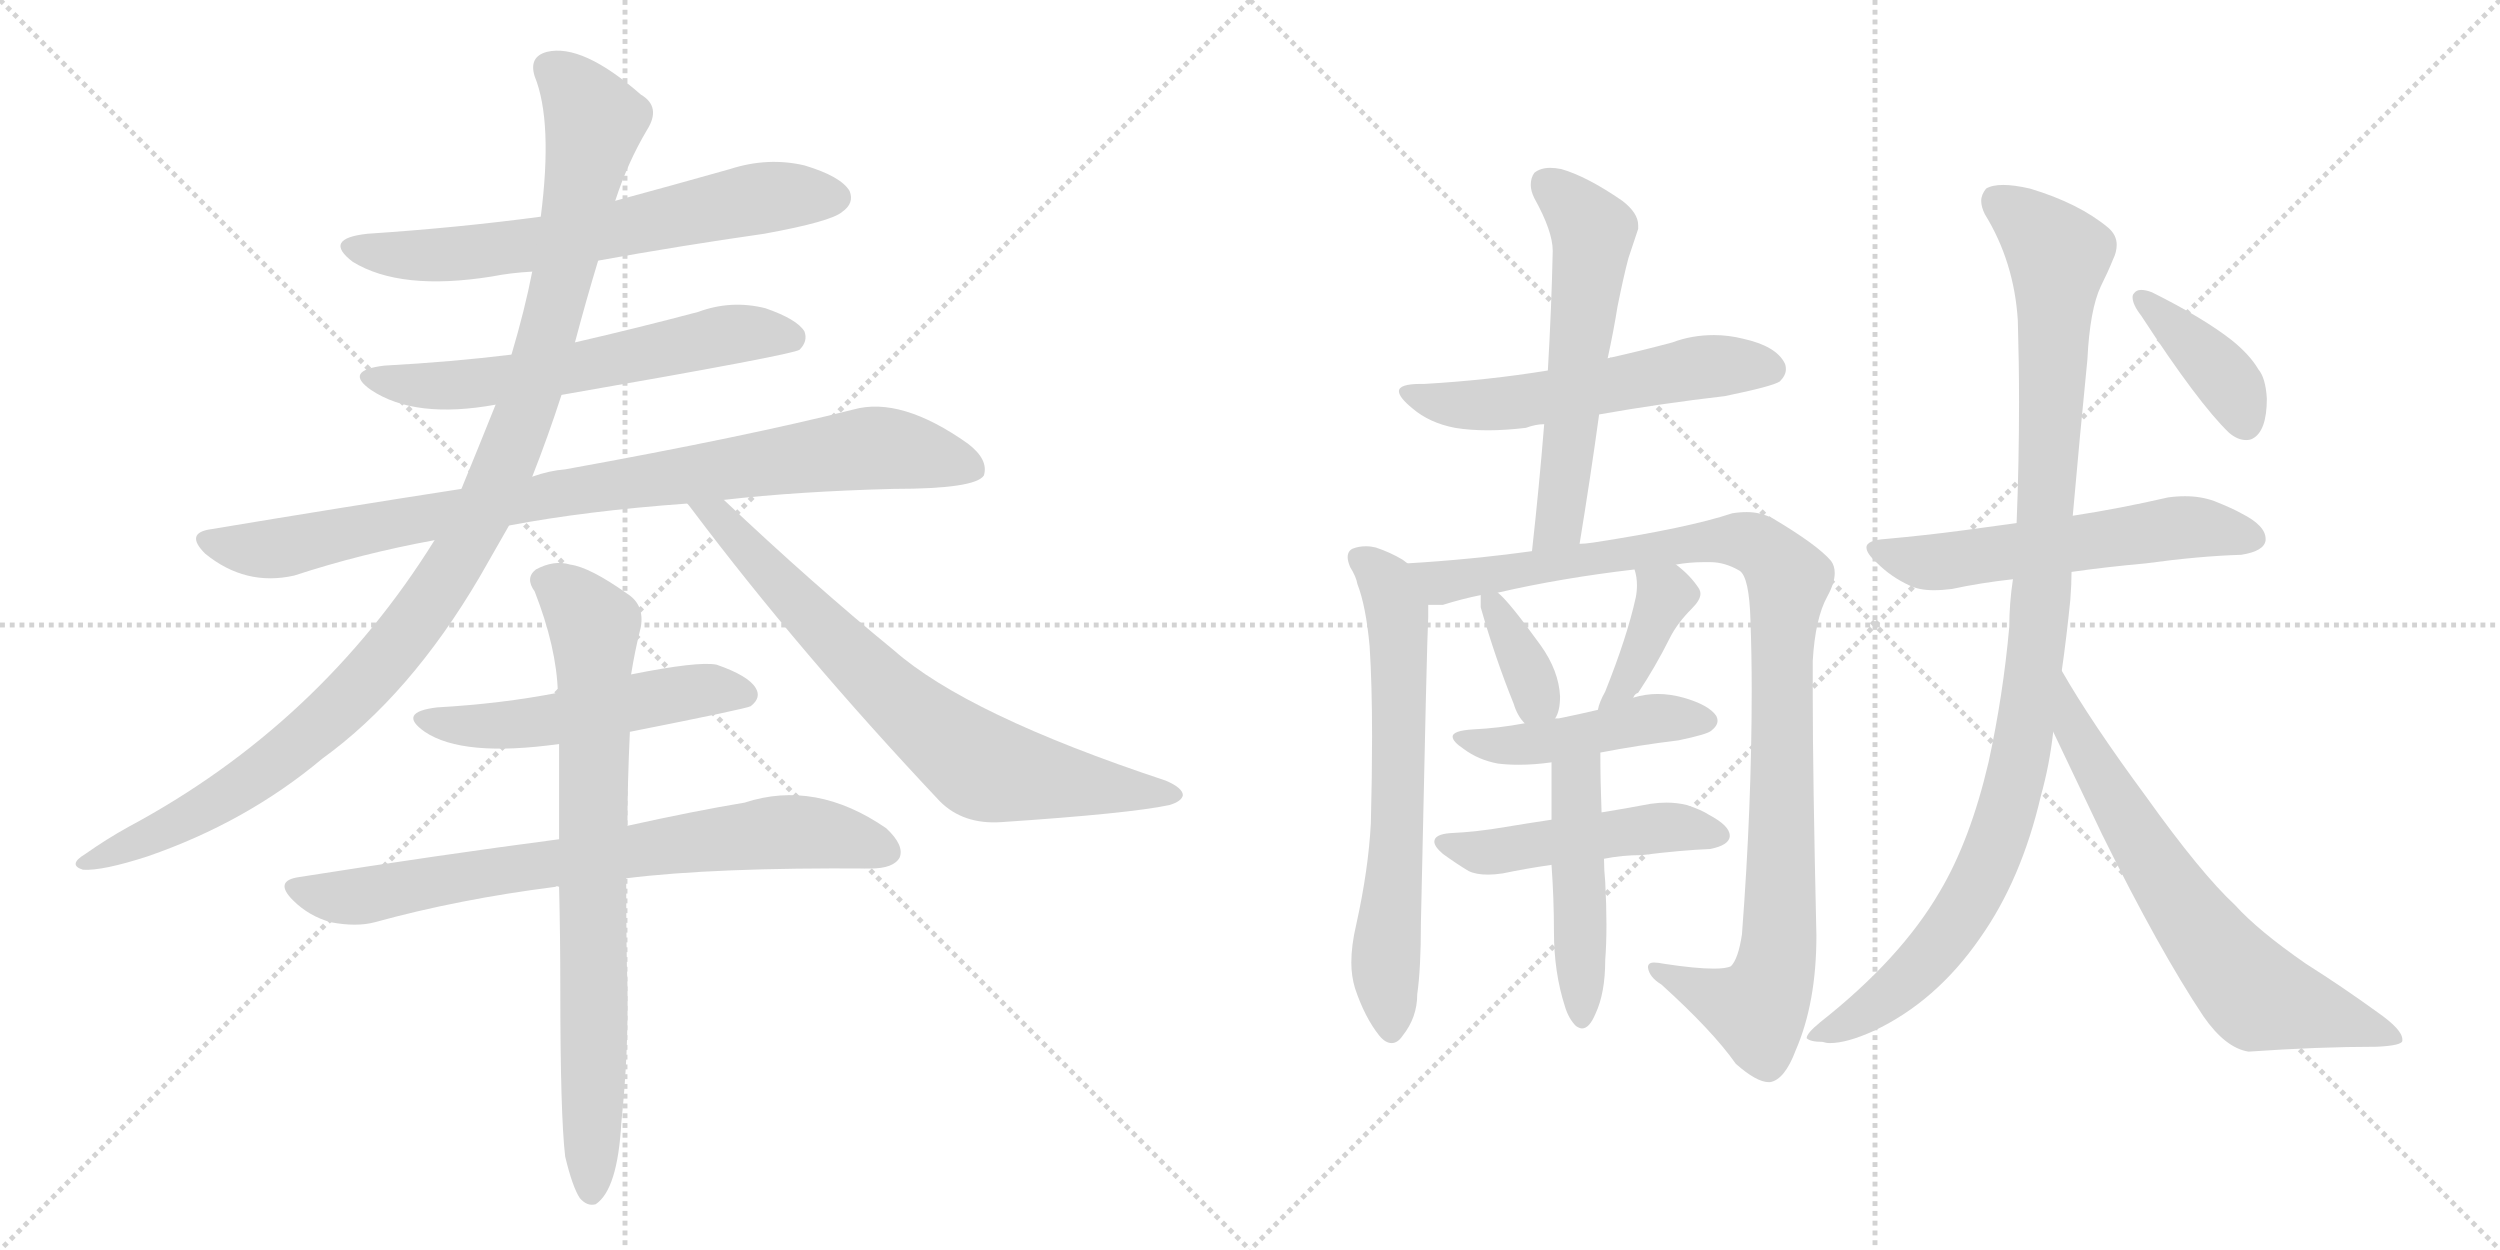 <svg version="1.1" viewBox="0 0 2048 1024" xmlns="http://www.w3.org/2000/svg">
  <g stroke="lightgray" stroke-dasharray="1,1" stroke-width="1" transform="scale(4, 4)">
    <line x1="0" y1="0" x2="256" y2="256"></line>
    <line x1="256" y1="0" x2="0" y2="256"></line>
    <line x1="128" y1="0" x2="128" y2="256"></line>
    <line x1="0" y1="128" x2="256" y2="128"></line>
    <line x1="256" y1="0" x2="512" y2="256"></line>
    <line x1="512" y1="0" x2="256" y2="256"></line>
    <line x1="384" y1="0" x2="384" y2="256"></line>
    <line x1="256" y1="128" x2="512" y2="128"></line>
  </g>
<g transform="scale(1, -1) translate(0, -850)">
   <style type="text/css">
    @keyframes keyframes0 {
      from {
       stroke: black;
       stroke-dashoffset: 652;
       stroke-width: 128;
       }
       68% {
       animation-timing-function: step-end;
       stroke: black;
       stroke-dashoffset: 0;
       stroke-width: 128;
       }
       to {
       stroke: black;
       stroke-width: 1024;
       }
       }
       #make-me-a-hanzi-animation-0 {
         animation: keyframes0 0.781s both;
         animation-delay: 0s;
         animation-timing-function: linear;
       }
    @keyframes keyframes1 {
      from {
       stroke: black;
       stroke-dashoffset: 604;
       stroke-width: 128;
       }
       66% {
       animation-timing-function: step-end;
       stroke: black;
       stroke-dashoffset: 0;
       stroke-width: 128;
       }
       to {
       stroke: black;
       stroke-width: 1024;
       }
       }
       #make-me-a-hanzi-animation-1 {
         animation: keyframes1 0.742s both;
         animation-delay: 0.781s;
         animation-timing-function: linear;
       }
    @keyframes keyframes2 {
      from {
       stroke: black;
       stroke-dashoffset: 893;
       stroke-width: 128;
       }
       74% {
       animation-timing-function: step-end;
       stroke: black;
       stroke-dashoffset: 0;
       stroke-width: 128;
       }
       to {
       stroke: black;
       stroke-width: 1024;
       }
       }
       #make-me-a-hanzi-animation-2 {
         animation: keyframes2 0.977s both;
         animation-delay: 1.522s;
         animation-timing-function: linear;
       }
    @keyframes keyframes3 {
      from {
       stroke: black;
       stroke-dashoffset: 1089;
       stroke-width: 128;
       }
       78% {
       animation-timing-function: step-end;
       stroke: black;
       stroke-dashoffset: 0;
       stroke-width: 128;
       }
       to {
       stroke: black;
       stroke-width: 1024;
       }
       }
       #make-me-a-hanzi-animation-3 {
         animation: keyframes3 1.136s both;
         animation-delay: 2.499s;
         animation-timing-function: linear;
       }
    @keyframes keyframes4 {
      from {
       stroke: black;
       stroke-dashoffset: 726;
       stroke-width: 128;
       }
       70% {
       animation-timing-function: step-end;
       stroke: black;
       stroke-dashoffset: 0;
       stroke-width: 128;
       }
       to {
       stroke: black;
       stroke-width: 1024;
       }
       }
       #make-me-a-hanzi-animation-4 {
         animation: keyframes4 0.841s both;
         animation-delay: 3.635s;
         animation-timing-function: linear;
       }
    @keyframes keyframes5 {
      from {
       stroke: black;
       stroke-dashoffset: 519;
       stroke-width: 128;
       }
       63% {
       animation-timing-function: step-end;
       stroke: black;
       stroke-dashoffset: 0;
       stroke-width: 128;
       }
       to {
       stroke: black;
       stroke-width: 1024;
       }
       }
       #make-me-a-hanzi-animation-5 {
         animation: keyframes5 0.672s both;
         animation-delay: 4.476s;
         animation-timing-function: linear;
       }
    @keyframes keyframes6 {
      from {
       stroke: black;
       stroke-dashoffset: 746;
       stroke-width: 128;
       }
       71% {
       animation-timing-function: step-end;
       stroke: black;
       stroke-dashoffset: 0;
       stroke-width: 128;
       }
       to {
       stroke: black;
       stroke-width: 1024;
       }
       }
       #make-me-a-hanzi-animation-6 {
         animation: keyframes6 0.857s both;
         animation-delay: 5.148s;
         animation-timing-function: linear;
       }
    @keyframes keyframes7 {
      from {
       stroke: black;
       stroke-dashoffset: 775;
       stroke-width: 128;
       }
       72% {
       animation-timing-function: step-end;
       stroke: black;
       stroke-dashoffset: 0;
       stroke-width: 128;
       }
       to {
       stroke: black;
       stroke-width: 1024;
       }
       }
       #make-me-a-hanzi-animation-7 {
         animation: keyframes7 0.881s both;
         animation-delay: 6.005s;
         animation-timing-function: linear;
       }
    @keyframes keyframes8 {
      from {
       stroke: black;
       stroke-dashoffset: 558;
       stroke-width: 128;
       }
       64% {
       animation-timing-function: step-end;
       stroke: black;
       stroke-dashoffset: 0;
       stroke-width: 128;
       }
       to {
       stroke: black;
       stroke-width: 1024;
       }
       }
       #make-me-a-hanzi-animation-8 {
         animation: keyframes8 0.704s both;
         animation-delay: 6.886s;
         animation-timing-function: linear;
       }
    @keyframes keyframes9 {
      from {
       stroke: black;
       stroke-dashoffset: 573;
       stroke-width: 128;
       }
       65% {
       animation-timing-function: step-end;
       stroke: black;
       stroke-dashoffset: 0;
       stroke-width: 128;
       }
       to {
       stroke: black;
       stroke-width: 1024;
       }
       }
       #make-me-a-hanzi-animation-9 {
         animation: keyframes9 0.716s both;
         animation-delay: 7.59s;
         animation-timing-function: linear;
       }
    @keyframes keyframes10 {
      from {
       stroke: black;
       stroke-dashoffset: 652;
       stroke-width: 128;
       }
       68% {
       animation-timing-function: step-end;
       stroke: black;
       stroke-dashoffset: 0;
       stroke-width: 128;
       }
       to {
       stroke: black;
       stroke-width: 1024;
       }
       }
       #make-me-a-hanzi-animation-10 {
         animation: keyframes10 0.781s both;
         animation-delay: 8.306s;
         animation-timing-function: linear;
       }
    @keyframes keyframes11 {
      from {
       stroke: black;
       stroke-dashoffset: 1024;
       stroke-width: 128;
       }
       77% {
       animation-timing-function: step-end;
       stroke: black;
       stroke-dashoffset: 0;
       stroke-width: 128;
       }
       to {
       stroke: black;
       stroke-width: 1024;
       }
       }
       #make-me-a-hanzi-animation-11 {
         animation: keyframes11 1.083s both;
         animation-delay: 9.087s;
         animation-timing-function: linear;
       }
    @keyframes keyframes12 {
      from {
       stroke: black;
       stroke-dashoffset: 357;
       stroke-width: 128;
       }
       54% {
       animation-timing-function: step-end;
       stroke: black;
       stroke-dashoffset: 0;
       stroke-width: 128;
       }
       to {
       stroke: black;
       stroke-width: 1024;
       }
       }
       #make-me-a-hanzi-animation-12 {
         animation: keyframes12 0.541s both;
         animation-delay: 10.17s;
         animation-timing-function: linear;
       }
    @keyframes keyframes13 {
      from {
       stroke: black;
       stroke-dashoffset: 378;
       stroke-width: 128;
       }
       55% {
       animation-timing-function: step-end;
       stroke: black;
       stroke-dashoffset: 0;
       stroke-width: 128;
       }
       to {
       stroke: black;
       stroke-width: 1024;
       }
       }
       #make-me-a-hanzi-animation-13 {
         animation: keyframes13 0.558s both;
         animation-delay: 10.711s;
         animation-timing-function: linear;
       }
    @keyframes keyframes14 {
      from {
       stroke: black;
       stroke-dashoffset: 459;
       stroke-width: 128;
       }
       60% {
       animation-timing-function: step-end;
       stroke: black;
       stroke-dashoffset: 0;
       stroke-width: 128;
       }
       to {
       stroke: black;
       stroke-width: 1024;
       }
       }
       #make-me-a-hanzi-animation-14 {
         animation: keyframes14 0.624s both;
         animation-delay: 11.269s;
         animation-timing-function: linear;
       }
    @keyframes keyframes15 {
      from {
       stroke: black;
       stroke-dashoffset: 485;
       stroke-width: 128;
       }
       61% {
       animation-timing-function: step-end;
       stroke: black;
       stroke-dashoffset: 0;
       stroke-width: 128;
       }
       to {
       stroke: black;
       stroke-width: 1024;
       }
       }
       #make-me-a-hanzi-animation-15 {
         animation: keyframes15 0.645s both;
         animation-delay: 11.892s;
         animation-timing-function: linear;
       }
    @keyframes keyframes16 {
      from {
       stroke: black;
       stroke-dashoffset: 474;
       stroke-width: 128;
       }
       61% {
       animation-timing-function: step-end;
       stroke: black;
       stroke-dashoffset: 0;
       stroke-width: 128;
       }
       to {
       stroke: black;
       stroke-width: 1024;
       }
       }
       #make-me-a-hanzi-animation-16 {
         animation: keyframes16 0.636s both;
         animation-delay: 12.537s;
         animation-timing-function: linear;
       }
    @keyframes keyframes17 {
      from {
       stroke: black;
       stroke-dashoffset: 569;
       stroke-width: 128;
       }
       65% {
       animation-timing-function: step-end;
       stroke: black;
       stroke-dashoffset: 0;
       stroke-width: 128;
       }
       to {
       stroke: black;
       stroke-width: 1024;
       }
       }
       #make-me-a-hanzi-animation-17 {
         animation: keyframes17 0.713s both;
         animation-delay: 13.173s;
         animation-timing-function: linear;
       }
    @keyframes keyframes18 {
      from {
       stroke: black;
       stroke-dashoffset: 1032;
       stroke-width: 128;
       }
       77% {
       animation-timing-function: step-end;
       stroke: black;
       stroke-dashoffset: 0;
       stroke-width: 128;
       }
       to {
       stroke: black;
       stroke-width: 1024;
       }
       }
       #make-me-a-hanzi-animation-18 {
         animation: keyframes18 1.09s both;
         animation-delay: 13.886s;
         animation-timing-function: linear;
       }
    @keyframes keyframes19 {
      from {
       stroke: black;
       stroke-dashoffset: 684;
       stroke-width: 128;
       }
       69% {
       animation-timing-function: step-end;
       stroke: black;
       stroke-dashoffset: 0;
       stroke-width: 128;
       }
       to {
       stroke: black;
       stroke-width: 1024;
       }
       }
       #make-me-a-hanzi-animation-19 {
         animation: keyframes19 0.807s both;
         animation-delay: 14.975s;
         animation-timing-function: linear;
       }
    @keyframes keyframes20 {
      from {
       stroke: black;
       stroke-dashoffset: 393;
       stroke-width: 128;
       }
       56% {
       animation-timing-function: step-end;
       stroke: black;
       stroke-dashoffset: 0;
       stroke-width: 128;
       }
       to {
       stroke: black;
       stroke-width: 1024;
       }
       }
       #make-me-a-hanzi-animation-20 {
         animation: keyframes20 0.57s both;
         animation-delay: 15.782s;
         animation-timing-function: linear;
       }
</style>
<path d="M 490.0 636.5 Q 556.0 648.5 626.0 658.5 Q 681.0 668.5 690.0 676.5 Q 700.0 683.5 696.0 693.5 Q 689.0 705.5 659.0 714.5 Q 629.0 721.5 598.0 711.5 Q 552.0 698.5 504.0 685.5 L 443.0 672.5 Q 376.0 663.5 301.0 658.5 Q 264.0 654.5 289.0 635.5 Q 328.0 611.5 403.0 623.5 Q 418.0 626.5 436.0 627.5 L 490.0 636.5 Z" fill="lightgray"></path> 
<path d="M 460.0 526.5 Q 650.0 559.5 655.0 563.5 Q 662.0 570.5 659.0 578.5 Q 653.0 588.5 627.0 597.5 Q 599.0 604.5 572.0 594.5 Q 523.0 581.5 471.0 569.5 L 419.0 559.5 Q 370.0 553.5 315.0 550.5 Q 281.0 546.5 304.0 530.5 Q 340.0 506.5 406.0 518.5 L 460.0 526.5 Z" fill="lightgray"></path> 
<path d="M 593.0 440.5 Q 654.0 447.5 732.0 449.5 Q 799.0 449.5 806.0 460.5 Q 810.0 473.5 793.0 486.5 Q 738.0 525.5 699.0 514.5 Q 612.0 492.5 463.0 465.5 Q 450.0 464.5 436.0 459.5 L 378.0 449.5 Q 281.0 434.5 173.0 416.5 Q 151.0 413.5 168.0 396.5 Q 201.0 369.5 241.0 378.5 Q 296.0 396.5 356.0 407.5 L 417.0 419.5 Q 480.0 431.5 563.0 437.5 L 593.0 440.5 Z" fill="lightgray"></path> 
<path d="M 436.0 459.5 Q 449.0 492.5 460.0 526.5 L 471.0 569.5 Q 480.0 603.5 490.0 636.5 L 504.0 685.5 Q 514.0 716.5 530.0 743.5 Q 542.0 762.5 525.0 772.5 Q 477.0 814.5 448.0 807.5 Q 433.0 803.5 438.0 787.5 Q 453.0 750.5 443.0 672.5 L 436.0 627.5 Q 430.0 596.5 419.0 559.5 L 406.0 518.5 Q 394.0 488.5 378.0 449.5 L 356.0 407.5 Q 262.0 256.5 105.0 172.5 Q 87.0 162.5 70.0 150.5 Q 55.0 141.5 68.0 137.5 Q 84.0 136.5 121.0 148.5 Q 202.0 176.5 264.0 228.5 Q 336.0 280.5 393.0 377.5 Q 405.0 398.5 417.0 419.5 L 436.0 459.5 Z" fill="lightgray"></path> 
<path d="M 563.0 437.5 Q 564.0 436.5 567.0 432.5 Q 655.0 315.5 770.0 193.5 Q 789.0 174.5 820.0 176.5 Q 925.0 183.5 958.0 190.5 Q 968.0 193.5 969.0 198.5 Q 969.0 204.5 955.0 210.5 Q 792.0 264.5 732.0 317.5 Q 666.0 371.5 593.0 440.5 C 571.0 461.5 545.0 461.5 563.0 437.5 Z" fill="lightgray"></path> 
<path d="M 516.0 250.5 Q 612.0 269.5 615.0 271.5 Q 624.0 278.5 619.0 286.5 Q 613.0 296.5 587.0 305.5 Q 572.0 308.5 517.0 297.5 L 457.0 282.5 Q 411.0 273.5 358.0 270.5 Q 325.0 266.5 348.0 250.5 Q 379.0 229.5 458.0 240.5 L 516.0 250.5 Z" fill="lightgray"></path> 
<path d="M 513.0 130.5 Q 585.0 139.5 713.0 138.5 Q 732.0 138.5 737.0 147.5 Q 741.0 157.5 726.0 171.5 Q 668.0 211.5 610.0 192.5 Q 568.0 185.5 514.0 173.5 L 458.0 162.5 Q 359.0 149.5 245.0 131.5 Q 224.0 128.5 240.0 112.5 Q 253.0 99.5 271.0 94.5 Q 292.0 90.5 307.0 94.5 Q 376.0 113.5 455.0 123.5 Q 456.0 124.5 458.0 123.5 L 513.0 130.5 Z" fill="lightgray"></path> 
<path d="M 463.0 -97.5 Q 469.0 -122.5 475.0 -131.5 Q 481.0 -138.5 488.0 -136.5 Q 506.0 -124.5 509.0 -69.5 Q 515.0 -12.5 514.0 43.5 Q 513.0 68.5 513.0 130.5 L 514.0 173.5 Q 514.0 207.5 516.0 250.5 L 517.0 297.5 Q 520.0 316.5 525.0 336.5 Q 528.0 354.5 514.0 363.5 Q 483.0 385.5 467.0 387.5 Q 454.0 391.5 439.0 383.5 Q 430.0 376.5 438.0 365.5 Q 456.0 319.5 457.0 282.5 L 458.0 240.5 Q 458.0 204.5 458.0 162.5 L 458.0 123.5 Q 459.0 84.5 459.0 39.5 Q 459.0 -63.5 463.0 -97.5 Z" fill="lightgray"></path> 
<path d="M 1310.0 510.5 Q 1361.0 519.5 1413.0 525.5 Q 1452.0 533.5 1458.0 537.5 Q 1463.0 542.5 1463.0 547.5 Q 1463.0 550.5 1462.0 552.5 Q 1455.0 566.5 1428.0 572.5 Q 1416.0 575.5 1404.0 575.5 Q 1386.0 575.5 1370.0 569.5 Q 1344.0 562.5 1317.0 556.5 L 1268.0 546.5 Q 1219.0 538.5 1167.0 535.5 L 1164.0 535.5 Q 1146.0 535.5 1146.0 529.5 Q 1146.0 524.5 1157.0 515.5 Q 1171.0 503.5 1192.0 499.5 Q 1204.0 497.5 1219.0 497.5 Q 1233.0 497.5 1250.0 499.5 Q 1258.0 502.5 1265.0 502.5 L 1310.0 510.5 Z" fill="lightgray"></path> 
<path d="M 1294.0 404.5 Q 1303.0 459.5 1310.0 510.5 L 1317.0 556.5 Q 1322.0 579.5 1325.0 598.5 Q 1330.0 623.5 1334.0 638.5 L 1342.0 662.5 L 1342.0 665.5 Q 1342.0 675.5 1329.0 685.5 Q 1300.0 705.5 1279.0 711.5 Q 1274.0 712.5 1270.0 712.5 Q 1262.0 712.5 1257.0 708.5 Q 1254.0 704.5 1254.0 698.5 Q 1254.0 693.5 1257.0 687.5 Q 1272.0 660.5 1272.0 644.5 Q 1271.0 597.5 1268.0 546.5 L 1265.0 502.5 Q 1261.0 452.5 1255.0 398.5 C 1252.0 368.5 1289.0 374.5 1294.0 404.5 Z" fill="lightgray"></path> 
<path d="M 1153.0 388.5 L 1149.0 391.5 Q 1139.0 397.5 1127.0 401.5 Q 1123.0 402.5 1119.0 402.5 Q 1113.0 402.5 1108.0 400.5 Q 1104.0 398.5 1104.0 393.5 Q 1104.0 390.5 1106.0 385.5 Q 1111.0 377.5 1112.0 371.5 Q 1119.0 353.5 1122.0 320.5 Q 1124.0 289.5 1124.0 246.5 Q 1124.0 214.5 1123.0 175.5 Q 1121.0 137.5 1111.0 92.5 Q 1107.0 75.5 1107.0 61.5 Q 1107.0 50.5 1110.0 40.5 Q 1118.0 16.5 1130.0 1.5 Q 1135.0 -4.5 1140.0 -4.5 Q 1145.0 -4.5 1149.0 1.5 Q 1161.0 16.5 1161.0 35.5 Q 1164.0 56.5 1164.0 93.5 Q 1169.0 329.5 1170.0 344.5 L 1170.0 354.5 C 1170.0 377.5 1170.0 377.5 1153.0 388.5 Z" fill="lightgray"></path> 
<path d="M 1373.0 387.5 Q 1384.0 389.5 1396.0 389.5 L 1401.0 389.5 Q 1413.0 389.5 1425.0 382.5 Q 1433.0 377.5 1434.0 341.5 Q 1435.0 313.5 1435.0 284.5 Q 1435.0 189.5 1427.0 84.5 Q 1424.0 64.5 1418.0 58.5 Q 1414.0 56.5 1404.0 56.5 Q 1389.0 56.5 1363.0 60.5 Q 1358.0 61.5 1355.0 61.5 Q 1350.0 61.5 1350.0 57.5 Q 1351.0 49.5 1361.0 43.5 Q 1403.0 5.5 1422.0 -21.5 Q 1439.0 -36.5 1449.0 -36.5 L 1450.0 -36.5 Q 1462.0 -34.5 1471.0 -10.5 Q 1488.0 28.5 1488.0 83.5 Q 1485.0 215.5 1485.0 280.5 L 1485.0 308.5 Q 1487.0 343.5 1497.0 361.5 Q 1503.0 372.5 1503.0 380.5 Q 1503.0 386.5 1500.0 390.5 Q 1489.0 403.5 1452.0 425.5 Q 1442.0 430.5 1431.0 430.5 Q 1425.0 430.5 1419.0 429.5 Q 1383.0 417.5 1305.0 405.5 Q 1298.0 404.5 1294.0 404.5 L 1255.0 398.5 Q 1204.0 391.5 1153.0 388.5 C 1123.0 386.5 1140.0 350.5 1170.0 354.5 L 1182.0 354.5 Q 1198.0 359.5 1213.0 362.5 L 1227.0 364.5 Q 1279.0 376.5 1339.0 383.5 L 1373.0 387.5 Z" fill="lightgray"></path> 
<path d="M 1213.0 362.5 L 1213.0 352.5 Q 1225.0 310.5 1240.0 273.5 Q 1243.0 263.5 1249.0 257.5 C 1263.0 240.5 1263.0 240.5 1274.0 261.5 Q 1278.0 267.5 1278.0 279.5 Q 1277.0 300.5 1262.0 321.5 Q 1236.0 357.5 1227.0 364.5 C 1213.0 376.5 1213.0 376.5 1213.0 362.5 Z" fill="lightgray"></path> 
<path d="M 1338.0 278.5 Q 1339.0 281.5 1342.0 282.5 Q 1356.0 303.5 1368.0 327.5 Q 1374.0 339.5 1386.0 351.5 Q 1393.0 358.5 1393.0 363.5 Q 1393.0 365.5 1392.0 367.5 Q 1385.0 378.5 1373.0 387.5 C 1349.0 406.5 1331.0 412.5 1339.0 383.5 Q 1341.0 377.5 1341.0 370.5 Q 1341.0 365.5 1340.0 360.5 Q 1333.0 328.5 1315.0 283.5 Q 1310.0 274.5 1309.0 268.5 C 1301.0 239.5 1319.0 255.5 1338.0 278.5 Z" fill="lightgray"></path> 
<path d="M 1311.0 233.5 Q 1342.0 239.5 1375.0 243.5 Q 1399.0 248.5 1402.0 251.5 Q 1407.0 255.5 1407.0 259.5 Q 1407.0 261.5 1406.0 263.5 Q 1400.0 272.5 1379.0 278.5 Q 1368.0 281.5 1358.0 281.5 Q 1348.0 281.5 1338.0 278.5 L 1309.0 268.5 Q 1292.0 264.5 1277.0 261.5 L 1274.0 261.5 L 1249.0 257.5 Q 1228.0 253.5 1207.0 252.5 Q 1190.0 251.5 1190.0 246.5 Q 1190.0 242.5 1199.0 236.5 Q 1211.0 227.5 1227.0 224.5 Q 1235.0 223.5 1244.0 223.5 Q 1257.0 223.5 1271.0 225.5 L 1311.0 233.5 Z" fill="lightgray"></path> 
<path d="M 1401.0 154.5 Q 1416.0 157.5 1417.0 164.5 L 1417.0 165.5 Q 1417.0 173.5 1400.0 182.5 Q 1394.0 186.5 1382.0 190.5 Q 1374.0 192.5 1365.0 192.5 Q 1359.0 192.5 1352.0 191.5 Q 1331.0 187.5 1312.0 184.5 L 1271.0 178.5 Q 1251.0 175.5 1233.0 172.5 Q 1210.0 168.5 1188.0 167.5 Q 1175.0 166.5 1175.0 160.5 Q 1175.0 156.5 1182.0 150.5 Q 1193.0 142.5 1203.0 136.5 Q 1209.0 133.5 1219.0 133.5 Q 1224.0 133.5 1231.0 134.5 Q 1250.0 138.5 1271.0 141.5 L 1314.0 146.5 Q 1329.0 149.5 1345.0 149.5 Q 1377.0 153.5 1401.0 154.5 Z" fill="lightgray"></path> 
<path d="M 1312.0 184.5 Q 1311.0 209.5 1311.0 233.5 C 1311.0 263.5 1271.0 255.5 1271.0 225.5 L 1271.0 178.5 L 1271.0 141.5 Q 1273.0 113.5 1273.0 86.5 Q 1273.0 53.5 1282.0 25.5 Q 1285.0 15.5 1291.0 9.5 Q 1294.0 7.5 1296.0 7.5 Q 1302.0 7.5 1307.0 19.5 Q 1315.0 36.5 1315.0 63.5 Q 1316.0 76.5 1316.0 92.5 Q 1316.0 108.5 1315.0 127.5 Q 1314.0 137.5 1314.0 146.5 L 1312.0 184.5 Z" fill="lightgray"></path> 
<path d="M 1652.0 421.5 L 1608.0 415.5 Q 1578.0 411.5 1545.0 408.5 Q 1529.0 407.5 1529.0 401.5 Q 1529.0 396.5 1538.0 388.5 Q 1549.0 377.5 1564.0 370.5 Q 1572.0 366.5 1584.0 366.5 Q 1591.0 366.5 1599.0 367.5 Q 1622.0 372.5 1649.0 375.5 L 1697.0 381.5 Q 1725.0 385.5 1758.0 388.5 Q 1802.0 394.5 1836.0 395.5 Q 1855.0 398.5 1856.0 407.5 L 1856.0 408.5 Q 1856.0 419.5 1836.0 429.5 Q 1829.0 433.5 1814.0 439.5 Q 1803.0 443.5 1790.0 443.5 Q 1783.0 443.5 1776.0 442.5 Q 1737.0 433.5 1698.0 427.5 L 1652.0 421.5 Z" fill="lightgray"></path> 
<path d="M 1649.0 375.5 Q 1646.0 355.5 1646.0 336.5 Q 1641.0 280.5 1629.0 225.5 Q 1614.0 161.5 1589.0 119.5 Q 1557.0 64.5 1491.0 12.5 Q 1480.0 3.5 1480.0 -0.5 Q 1483.0 -3.5 1493.0 -3.5 Q 1496.0 -4.5 1499.0 -4.5 Q 1513.0 -4.5 1535.0 5.5 Q 1586.0 29.5 1622.0 81.5 Q 1656.0 129.5 1672.0 198.5 Q 1679.0 223.5 1682.0 250.5 L 1689.0 300.5 Q 1693.0 328.5 1696.0 358.5 Q 1697.0 371.5 1697.0 381.5 L 1698.0 427.5 Q 1704.0 495.5 1710.0 555.5 Q 1712.0 596.5 1721.0 615.5 Q 1727.0 627.5 1731.0 637.5 Q 1734.0 643.5 1734.0 649.5 Q 1734.0 657.5 1727.0 663.5 Q 1703.0 683.5 1663.0 695.5 Q 1650.0 698.5 1641.0 698.5 Q 1632.0 698.5 1627.0 695.5 Q 1623.0 690.5 1623.0 685.5 Q 1623.0 680.5 1626.0 674.5 Q 1650.0 635.5 1653.0 587.5 Q 1654.0 553.5 1654.0 520.5 Q 1654.0 470.5 1652.0 421.5 L 1649.0 375.5 Z" fill="lightgray"></path> 
<path d="M 1682.0 250.5 L 1722.0 166.5 Q 1769.0 71.5 1805.0 17.5 Q 1823.0 -8.5 1842.0 -11.5 Q 1899.0 -7.5 1947.0 -7.5 Q 1968.0 -6.5 1968.0 -2.5 L 1968.0 -1.5 Q 1968.0 6.5 1948.0 20.5 Q 1919.0 41.5 1889.0 60.5 Q 1850.0 87.5 1831.0 108.5 Q 1803.0 134.5 1758.0 197.5 Q 1713.0 258.5 1689.0 300.5 C 1674.0 326.5 1669.0 277.5 1682.0 250.5 Z" fill="lightgray"></path> 
<path d="M 1748.0 609.5 Q 1747.0 608.5 1747.0 606.5 Q 1747.0 600.5 1754.0 591.5 Q 1801.0 519.5 1826.0 495.5 Q 1833.0 489.5 1840.0 489.5 Q 1843.0 489.5 1845.0 490.5 Q 1857.0 496.5 1857.0 523.5 Q 1856.0 540.5 1850.0 547.5 Q 1843.0 559.5 1828.0 571.5 Q 1805.0 589.5 1763.0 610.5 Q 1758.0 612.5 1754.0 612.5 Q 1750.0 612.5 1748.0 609.5 Z" fill="lightgray"></path> 
      <clipPath id="make-me-a-hanzi-clip-0">
      <path d="M 490.0 636.5 Q 556.0 648.5 626.0 658.5 Q 681.0 668.5 690.0 676.5 Q 700.0 683.5 696.0 693.5 Q 689.0 705.5 659.0 714.5 Q 629.0 721.5 598.0 711.5 Q 552.0 698.5 504.0 685.5 L 443.0 672.5 Q 376.0 663.5 301.0 658.5 Q 264.0 654.5 289.0 635.5 Q 328.0 611.5 403.0 623.5 Q 418.0 626.5 436.0 627.5 L 490.0 636.5 Z" fill="lightgray"></path>
      </clipPath>
      <path clip-path="url(#make-me-a-hanzi-clip-0)" d="M 293.0 648.5 L 333.0 640.5 L 391.0 643.5 L 480.0 656.5 L 624.0 688.5 L 684.0 688.5 " fill="none" id="make-me-a-hanzi-animation-0" stroke-dasharray="524 1048" stroke-linecap="round"></path>

      <clipPath id="make-me-a-hanzi-clip-1">
      <path d="M 460.0 526.5 Q 650.0 559.5 655.0 563.5 Q 662.0 570.5 659.0 578.5 Q 653.0 588.5 627.0 597.5 Q 599.0 604.5 572.0 594.5 Q 523.0 581.5 471.0 569.5 L 419.0 559.5 Q 370.0 553.5 315.0 550.5 Q 281.0 546.5 304.0 530.5 Q 340.0 506.5 406.0 518.5 L 460.0 526.5 Z" fill="lightgray"></path>
      </clipPath>
      <path clip-path="url(#make-me-a-hanzi-clip-1)" d="M 307.0 541.5 L 350.0 533.5 L 394.0 535.5 L 606.0 577.5 L 650.0 572.5 " fill="none" id="make-me-a-hanzi-animation-1" stroke-dasharray="476 952" stroke-linecap="round"></path>

      <clipPath id="make-me-a-hanzi-clip-2">
      <path d="M 593.0 440.5 Q 654.0 447.5 732.0 449.5 Q 799.0 449.5 806.0 460.5 Q 810.0 473.5 793.0 486.5 Q 738.0 525.5 699.0 514.5 Q 612.0 492.5 463.0 465.5 Q 450.0 464.5 436.0 459.5 L 378.0 449.5 Q 281.0 434.5 173.0 416.5 Q 151.0 413.5 168.0 396.5 Q 201.0 369.5 241.0 378.5 Q 296.0 396.5 356.0 407.5 L 417.0 419.5 Q 480.0 431.5 563.0 437.5 L 593.0 440.5 Z" fill="lightgray"></path>
      </clipPath>
      <path clip-path="url(#make-me-a-hanzi-clip-2)" d="M 170.0 406.5 L 230.0 400.5 L 475.0 448.5 L 717.0 483.5 L 798.0 466.5 " fill="none" id="make-me-a-hanzi-animation-2" stroke-dasharray="765 1530" stroke-linecap="round"></path>

      <clipPath id="make-me-a-hanzi-clip-3">
      <path d="M 436.0 459.5 Q 449.0 492.5 460.0 526.5 L 471.0 569.5 Q 480.0 603.5 490.0 636.5 L 504.0 685.5 Q 514.0 716.5 530.0 743.5 Q 542.0 762.5 525.0 772.5 Q 477.0 814.5 448.0 807.5 Q 433.0 803.5 438.0 787.5 Q 453.0 750.5 443.0 672.5 L 436.0 627.5 Q 430.0 596.5 419.0 559.5 L 406.0 518.5 Q 394.0 488.5 378.0 449.5 L 356.0 407.5 Q 262.0 256.5 105.0 172.5 Q 87.0 162.5 70.0 150.5 Q 55.0 141.5 68.0 137.5 Q 84.0 136.5 121.0 148.5 Q 202.0 176.5 264.0 228.5 Q 336.0 280.5 393.0 377.5 Q 405.0 398.5 417.0 419.5 L 436.0 459.5 Z" fill="lightgray"></path>
      </clipPath>
      <path clip-path="url(#make-me-a-hanzi-clip-3)" d="M 450.0 794.5 L 482.0 760.5 L 485.0 738.5 L 431.0 513.5 L 376.0 394.5 L 314.0 307.5 L 223.0 223.5 L 163.0 185.5 L 72.0 143.5 " fill="none" id="make-me-a-hanzi-animation-3" stroke-dasharray="961 1922" stroke-linecap="round"></path>

      <clipPath id="make-me-a-hanzi-clip-4">
      <path d="M 563.0 437.5 Q 564.0 436.5 567.0 432.5 Q 655.0 315.5 770.0 193.5 Q 789.0 174.5 820.0 176.5 Q 925.0 183.5 958.0 190.5 Q 968.0 193.5 969.0 198.5 Q 969.0 204.5 955.0 210.5 Q 792.0 264.5 732.0 317.5 Q 666.0 371.5 593.0 440.5 C 571.0 461.5 545.0 461.5 563.0 437.5 Z" fill="lightgray"></path>
      </clipPath>
      <path clip-path="url(#make-me-a-hanzi-clip-4)" d="M 576.0 430.5 L 587.0 428.5 L 731.0 279.5 L 802.0 223.5 L 850.0 211.5 L 961.0 197.5 " fill="none" id="make-me-a-hanzi-animation-4" stroke-dasharray="598 1196" stroke-linecap="round"></path>

      <clipPath id="make-me-a-hanzi-clip-5">
      <path d="M 516.0 250.5 Q 612.0 269.5 615.0 271.5 Q 624.0 278.5 619.0 286.5 Q 613.0 296.5 587.0 305.5 Q 572.0 308.5 517.0 297.5 L 457.0 282.5 Q 411.0 273.5 358.0 270.5 Q 325.0 266.5 348.0 250.5 Q 379.0 229.5 458.0 240.5 L 516.0 250.5 Z" fill="lightgray"></path>
      </clipPath>
      <path clip-path="url(#make-me-a-hanzi-clip-5)" d="M 350.0 261.5 L 408.0 254.5 L 564.0 283.5 L 610.0 280.5 " fill="none" id="make-me-a-hanzi-animation-5" stroke-dasharray="391 782" stroke-linecap="round"></path>

      <clipPath id="make-me-a-hanzi-clip-6">
      <path d="M 513.0 130.5 Q 585.0 139.5 713.0 138.5 Q 732.0 138.5 737.0 147.5 Q 741.0 157.5 726.0 171.5 Q 668.0 211.5 610.0 192.5 Q 568.0 185.5 514.0 173.5 L 458.0 162.5 Q 359.0 149.5 245.0 131.5 Q 224.0 128.5 240.0 112.5 Q 253.0 99.5 271.0 94.5 Q 292.0 90.5 307.0 94.5 Q 376.0 113.5 455.0 123.5 Q 456.0 124.5 458.0 123.5 L 513.0 130.5 Z" fill="lightgray"></path>
      </clipPath>
      <path clip-path="url(#make-me-a-hanzi-clip-6)" d="M 243.0 121.5 L 280.0 114.5 L 308.0 117.5 L 636.0 168.5 L 694.0 163.5 L 726.0 152.5 " fill="none" id="make-me-a-hanzi-animation-6" stroke-dasharray="618 1236" stroke-linecap="round"></path>

      <clipPath id="make-me-a-hanzi-clip-7">
      <path d="M 463.0 -97.5 Q 469.0 -122.5 475.0 -131.5 Q 481.0 -138.5 488.0 -136.5 Q 506.0 -124.5 509.0 -69.5 Q 515.0 -12.5 514.0 43.5 Q 513.0 68.5 513.0 130.5 L 514.0 173.5 Q 514.0 207.5 516.0 250.5 L 517.0 297.5 Q 520.0 316.5 525.0 336.5 Q 528.0 354.5 514.0 363.5 Q 483.0 385.5 467.0 387.5 Q 454.0 391.5 439.0 383.5 Q 430.0 376.5 438.0 365.5 Q 456.0 319.5 457.0 282.5 L 458.0 240.5 Q 458.0 204.5 458.0 162.5 L 458.0 123.5 Q 459.0 84.5 459.0 39.5 Q 459.0 -63.5 463.0 -97.5 Z" fill="lightgray"></path>
      </clipPath>
      <path clip-path="url(#make-me-a-hanzi-clip-7)" d="M 446.0 374.5 L 465.0 362.5 L 486.0 337.5 L 484.0 -126.5 " fill="none" id="make-me-a-hanzi-animation-7" stroke-dasharray="647 1294" stroke-linecap="round"></path>

      <clipPath id="make-me-a-hanzi-clip-8">
      <path d="M 1310.0 510.5 Q 1361.0 519.5 1413.0 525.5 Q 1452.0 533.5 1458.0 537.5 Q 1463.0 542.5 1463.0 547.5 Q 1463.0 550.5 1462.0 552.5 Q 1455.0 566.5 1428.0 572.5 Q 1416.0 575.5 1404.0 575.5 Q 1386.0 575.5 1370.0 569.5 Q 1344.0 562.5 1317.0 556.5 L 1268.0 546.5 Q 1219.0 538.5 1167.0 535.5 L 1164.0 535.5 Q 1146.0 535.5 1146.0 529.5 Q 1146.0 524.5 1157.0 515.5 Q 1171.0 503.5 1192.0 499.5 Q 1204.0 497.5 1219.0 497.5 Q 1233.0 497.5 1250.0 499.5 Q 1258.0 502.5 1265.0 502.5 L 1310.0 510.5 Z" fill="lightgray"></path>
      </clipPath>
      <path clip-path="url(#make-me-a-hanzi-clip-8)" d="M 1152.0 528.5 L 1179.0 519.5 L 1213.0 517.5 L 1383.0 547.5 L 1450.0 547.5 " fill="none" id="make-me-a-hanzi-animation-8" stroke-dasharray="430 860" stroke-linecap="round"></path>

      <clipPath id="make-me-a-hanzi-clip-9">
      <path d="M 1294.0 404.5 Q 1303.0 459.5 1310.0 510.5 L 1317.0 556.5 Q 1322.0 579.5 1325.0 598.5 Q 1330.0 623.5 1334.0 638.5 L 1342.0 662.5 L 1342.0 665.5 Q 1342.0 675.5 1329.0 685.5 Q 1300.0 705.5 1279.0 711.5 Q 1274.0 712.5 1270.0 712.5 Q 1262.0 712.5 1257.0 708.5 Q 1254.0 704.5 1254.0 698.5 Q 1254.0 693.5 1257.0 687.5 Q 1272.0 660.5 1272.0 644.5 Q 1271.0 597.5 1268.0 546.5 L 1265.0 502.5 Q 1261.0 452.5 1255.0 398.5 C 1252.0 368.5 1289.0 374.5 1294.0 404.5 Z" fill="lightgray"></path>
      </clipPath>
      <path clip-path="url(#make-me-a-hanzi-clip-9)" d="M 1267.0 700.5 L 1305.0 660.5 L 1279.0 430.5 L 1261.0 405.5 " fill="none" id="make-me-a-hanzi-animation-9" stroke-dasharray="445 890" stroke-linecap="round"></path>

      <clipPath id="make-me-a-hanzi-clip-10">
      <path d="M 1153.0 388.5 L 1149.0 391.5 Q 1139.0 397.5 1127.0 401.5 Q 1123.0 402.5 1119.0 402.5 Q 1113.0 402.5 1108.0 400.5 Q 1104.0 398.5 1104.0 393.5 Q 1104.0 390.5 1106.0 385.5 Q 1111.0 377.5 1112.0 371.5 Q 1119.0 353.5 1122.0 320.5 Q 1124.0 289.5 1124.0 246.5 Q 1124.0 214.5 1123.0 175.5 Q 1121.0 137.5 1111.0 92.5 Q 1107.0 75.5 1107.0 61.5 Q 1107.0 50.5 1110.0 40.5 Q 1118.0 16.5 1130.0 1.5 Q 1135.0 -4.5 1140.0 -4.5 Q 1145.0 -4.5 1149.0 1.5 Q 1161.0 16.5 1161.0 35.5 Q 1164.0 56.5 1164.0 93.5 Q 1169.0 329.5 1170.0 344.5 L 1170.0 354.5 C 1170.0 377.5 1170.0 377.5 1153.0 388.5 Z" fill="lightgray"></path>
      </clipPath>
      <path clip-path="url(#make-me-a-hanzi-clip-10)" d="M 1115.0 391.5 L 1136.0 372.5 L 1145.0 340.5 L 1146.0 162.5 L 1135.0 66.5 L 1140.0 6.5 " fill="none" id="make-me-a-hanzi-animation-10" stroke-dasharray="524 1048" stroke-linecap="round"></path>

      <clipPath id="make-me-a-hanzi-clip-11">
      <path d="M 1373.0 387.5 Q 1384.0 389.5 1396.0 389.5 L 1401.0 389.5 Q 1413.0 389.5 1425.0 382.5 Q 1433.0 377.5 1434.0 341.5 Q 1435.0 313.5 1435.0 284.5 Q 1435.0 189.5 1427.0 84.5 Q 1424.0 64.5 1418.0 58.5 Q 1414.0 56.5 1404.0 56.5 Q 1389.0 56.5 1363.0 60.5 Q 1358.0 61.5 1355.0 61.5 Q 1350.0 61.5 1350.0 57.5 Q 1351.0 49.5 1361.0 43.5 Q 1403.0 5.5 1422.0 -21.5 Q 1439.0 -36.5 1449.0 -36.5 L 1450.0 -36.5 Q 1462.0 -34.5 1471.0 -10.5 Q 1488.0 28.5 1488.0 83.5 Q 1485.0 215.5 1485.0 280.5 L 1485.0 308.5 Q 1487.0 343.5 1497.0 361.5 Q 1503.0 372.5 1503.0 380.5 Q 1503.0 386.5 1500.0 390.5 Q 1489.0 403.5 1452.0 425.5 Q 1442.0 430.5 1431.0 430.5 Q 1425.0 430.5 1419.0 429.5 Q 1383.0 417.5 1305.0 405.5 Q 1298.0 404.5 1294.0 404.5 L 1255.0 398.5 Q 1204.0 391.5 1153.0 388.5 C 1123.0 386.5 1140.0 350.5 1170.0 354.5 L 1182.0 354.5 Q 1198.0 359.5 1213.0 362.5 L 1227.0 364.5 Q 1279.0 376.5 1339.0 383.5 L 1373.0 387.5 Z" fill="lightgray"></path>
      </clipPath>
      <path clip-path="url(#make-me-a-hanzi-clip-11)" d="M 1161.0 385.5 L 1182.0 372.5 L 1420.0 407.5 L 1447.0 398.5 L 1465.0 375.5 L 1459.0 306.5 L 1459.0 112.5 L 1451.0 45.5 L 1439.0 23.5 L 1356.0 55.5 " fill="none" id="make-me-a-hanzi-animation-11" stroke-dasharray="896 1792" stroke-linecap="round"></path>

      <clipPath id="make-me-a-hanzi-clip-12">
      <path d="M 1213.0 362.5 L 1213.0 352.5 Q 1225.0 310.5 1240.0 273.5 Q 1243.0 263.5 1249.0 257.5 C 1263.0 240.5 1263.0 240.5 1274.0 261.5 Q 1278.0 267.5 1278.0 279.5 Q 1277.0 300.5 1262.0 321.5 Q 1236.0 357.5 1227.0 364.5 C 1213.0 376.5 1213.0 376.5 1213.0 362.5 Z" fill="lightgray"></path>
      </clipPath>
      <path clip-path="url(#make-me-a-hanzi-clip-12)" d="M 1221.0 357.5 L 1255.0 293.5 L 1259.0 278.5 L 1254.0 266.5 " fill="none" id="make-me-a-hanzi-animation-12" stroke-dasharray="229 458" stroke-linecap="round"></path>

      <clipPath id="make-me-a-hanzi-clip-13">
      <path d="M 1338.0 278.5 Q 1339.0 281.5 1342.0 282.5 Q 1356.0 303.5 1368.0 327.5 Q 1374.0 339.5 1386.0 351.5 Q 1393.0 358.5 1393.0 363.5 Q 1393.0 365.5 1392.0 367.5 Q 1385.0 378.5 1373.0 387.5 C 1349.0 406.5 1331.0 412.5 1339.0 383.5 Q 1341.0 377.5 1341.0 370.5 Q 1341.0 365.5 1340.0 360.5 Q 1333.0 328.5 1315.0 283.5 Q 1310.0 274.5 1309.0 268.5 C 1301.0 239.5 1319.0 255.5 1338.0 278.5 Z" fill="lightgray"></path>
      </clipPath>
      <path clip-path="url(#make-me-a-hanzi-clip-13)" d="M 1345.0 377.5 L 1364.0 360.5 L 1335.0 294.5 L 1318.0 277.5 " fill="none" id="make-me-a-hanzi-animation-13" stroke-dasharray="250 500" stroke-linecap="round"></path>

      <clipPath id="make-me-a-hanzi-clip-14">
      <path d="M 1311.0 233.5 Q 1342.0 239.5 1375.0 243.5 Q 1399.0 248.5 1402.0 251.5 Q 1407.0 255.5 1407.0 259.5 Q 1407.0 261.5 1406.0 263.5 Q 1400.0 272.5 1379.0 278.5 Q 1368.0 281.5 1358.0 281.5 Q 1348.0 281.5 1338.0 278.5 L 1309.0 268.5 Q 1292.0 264.5 1277.0 261.5 L 1274.0 261.5 L 1249.0 257.5 Q 1228.0 253.5 1207.0 252.5 Q 1190.0 251.5 1190.0 246.5 Q 1190.0 242.5 1199.0 236.5 Q 1211.0 227.5 1227.0 224.5 Q 1235.0 223.5 1244.0 223.5 Q 1257.0 223.5 1271.0 225.5 L 1311.0 233.5 Z" fill="lightgray"></path>
      </clipPath>
      <path clip-path="url(#make-me-a-hanzi-clip-14)" d="M 1197.0 243.5 L 1250.0 239.5 L 1347.0 260.5 L 1398.0 259.5 " fill="none" id="make-me-a-hanzi-animation-14" stroke-dasharray="331 662" stroke-linecap="round"></path>

      <clipPath id="make-me-a-hanzi-clip-15">
      <path d="M 1401.0 154.5 Q 1416.0 157.5 1417.0 164.5 L 1417.0 165.5 Q 1417.0 173.5 1400.0 182.5 Q 1394.0 186.5 1382.0 190.5 Q 1374.0 192.5 1365.0 192.5 Q 1359.0 192.5 1352.0 191.5 Q 1331.0 187.5 1312.0 184.5 L 1271.0 178.5 Q 1251.0 175.5 1233.0 172.5 Q 1210.0 168.5 1188.0 167.5 Q 1175.0 166.5 1175.0 160.5 Q 1175.0 156.5 1182.0 150.5 Q 1193.0 142.5 1203.0 136.5 Q 1209.0 133.5 1219.0 133.5 Q 1224.0 133.5 1231.0 134.5 Q 1250.0 138.5 1271.0 141.5 L 1314.0 146.5 Q 1329.0 149.5 1345.0 149.5 Q 1377.0 153.5 1401.0 154.5 Z" fill="lightgray"></path>
      </clipPath>
      <path clip-path="url(#make-me-a-hanzi-clip-15)" d="M 1184.0 159.5 L 1216.0 151.5 L 1360.0 172.5 L 1410.0 165.5 " fill="none" id="make-me-a-hanzi-animation-15" stroke-dasharray="357 714" stroke-linecap="round"></path>

      <clipPath id="make-me-a-hanzi-clip-16">
      <path d="M 1312.0 184.5 Q 1311.0 209.5 1311.0 233.5 C 1311.0 263.5 1271.0 255.5 1271.0 225.5 L 1271.0 178.5 L 1271.0 141.5 Q 1273.0 113.5 1273.0 86.5 Q 1273.0 53.5 1282.0 25.5 Q 1285.0 15.5 1291.0 9.5 Q 1294.0 7.5 1296.0 7.5 Q 1302.0 7.5 1307.0 19.5 Q 1315.0 36.5 1315.0 63.5 Q 1316.0 76.5 1316.0 92.5 Q 1316.0 108.5 1315.0 127.5 Q 1314.0 137.5 1314.0 146.5 L 1312.0 184.5 Z" fill="lightgray"></path>
      </clipPath>
      <path clip-path="url(#make-me-a-hanzi-clip-16)" d="M 1305.0 227.5 L 1291.0 209.5 L 1296.0 14.5 " fill="none" id="make-me-a-hanzi-animation-16" stroke-dasharray="346 692" stroke-linecap="round"></path>

      <clipPath id="make-me-a-hanzi-clip-17">
      <path d="M 1652.0 421.5 L 1608.0 415.5 Q 1578.0 411.5 1545.0 408.5 Q 1529.0 407.5 1529.0 401.5 Q 1529.0 396.5 1538.0 388.5 Q 1549.0 377.5 1564.0 370.5 Q 1572.0 366.5 1584.0 366.5 Q 1591.0 366.5 1599.0 367.5 Q 1622.0 372.5 1649.0 375.5 L 1697.0 381.5 Q 1725.0 385.5 1758.0 388.5 Q 1802.0 394.5 1836.0 395.5 Q 1855.0 398.5 1856.0 407.5 L 1856.0 408.5 Q 1856.0 419.5 1836.0 429.5 Q 1829.0 433.5 1814.0 439.5 Q 1803.0 443.5 1790.0 443.5 Q 1783.0 443.5 1776.0 442.5 Q 1737.0 433.5 1698.0 427.5 L 1652.0 421.5 Z" fill="lightgray"></path>
      </clipPath>
      <path clip-path="url(#make-me-a-hanzi-clip-17)" d="M 1538.0 398.5 L 1581.0 389.5 L 1794.0 418.5 L 1847.0 408.5 " fill="none" id="make-me-a-hanzi-animation-17" stroke-dasharray="441 882" stroke-linecap="round"></path>

      <clipPath id="make-me-a-hanzi-clip-18">
      <path d="M 1649.0 375.5 Q 1646.0 355.5 1646.0 336.5 Q 1641.0 280.5 1629.0 225.5 Q 1614.0 161.5 1589.0 119.5 Q 1557.0 64.5 1491.0 12.5 Q 1480.0 3.5 1480.0 -0.5 Q 1483.0 -3.5 1493.0 -3.5 Q 1496.0 -4.5 1499.0 -4.5 Q 1513.0 -4.5 1535.0 5.5 Q 1586.0 29.5 1622.0 81.5 Q 1656.0 129.5 1672.0 198.5 Q 1679.0 223.5 1682.0 250.5 L 1689.0 300.5 Q 1693.0 328.5 1696.0 358.5 Q 1697.0 371.5 1697.0 381.5 L 1698.0 427.5 Q 1704.0 495.5 1710.0 555.5 Q 1712.0 596.5 1721.0 615.5 Q 1727.0 627.5 1731.0 637.5 Q 1734.0 643.5 1734.0 649.5 Q 1734.0 657.5 1727.0 663.5 Q 1703.0 683.5 1663.0 695.5 Q 1650.0 698.5 1641.0 698.5 Q 1632.0 698.5 1627.0 695.5 Q 1623.0 690.5 1623.0 685.5 Q 1623.0 680.5 1626.0 674.5 Q 1650.0 635.5 1653.0 587.5 Q 1654.0 553.5 1654.0 520.5 Q 1654.0 470.5 1652.0 421.5 L 1649.0 375.5 Z" fill="lightgray"></path>
      </clipPath>
      <path clip-path="url(#make-me-a-hanzi-clip-18)" d="M 1636.0 685.5 L 1673.0 656.5 L 1686.0 636.5 L 1674.0 389.5 L 1656.0 234.5 L 1632.0 151.5 L 1606.0 100.5 L 1554.0 39.5 L 1487.0 -0.5 " fill="none" id="make-me-a-hanzi-animation-18" stroke-dasharray="904 1808" stroke-linecap="round"></path>

      <clipPath id="make-me-a-hanzi-clip-19">
      <path d="M 1682.0 250.5 L 1722.0 166.5 Q 1769.0 71.5 1805.0 17.5 Q 1823.0 -8.5 1842.0 -11.5 Q 1899.0 -7.5 1947.0 -7.5 Q 1968.0 -6.5 1968.0 -2.5 L 1968.0 -1.5 Q 1968.0 6.5 1948.0 20.5 Q 1919.0 41.5 1889.0 60.5 Q 1850.0 87.5 1831.0 108.5 Q 1803.0 134.5 1758.0 197.5 Q 1713.0 258.5 1689.0 300.5 C 1674.0 326.5 1669.0 277.5 1682.0 250.5 Z" fill="lightgray"></path>
      </clipPath>
      <path clip-path="url(#make-me-a-hanzi-clip-19)" d="M 1690.0 293.5 L 1698.0 254.5 L 1747.0 168.5 L 1837.0 45.5 L 1850.0 33.5 L 1964.0 -1.5 " fill="none" id="make-me-a-hanzi-animation-19" stroke-dasharray="556 1112" stroke-linecap="round"></path>

      <clipPath id="make-me-a-hanzi-clip-20">
      <path d="M 1748.0 609.5 Q 1747.0 608.5 1747.0 606.5 Q 1747.0 600.5 1754.0 591.5 Q 1801.0 519.5 1826.0 495.5 Q 1833.0 489.5 1840.0 489.5 Q 1843.0 489.5 1845.0 490.5 Q 1857.0 496.5 1857.0 523.5 Q 1856.0 540.5 1850.0 547.5 Q 1843.0 559.5 1828.0 571.5 Q 1805.0 589.5 1763.0 610.5 Q 1758.0 612.5 1754.0 612.5 Q 1750.0 612.5 1748.0 609.5 Z" fill="lightgray"></path>
      </clipPath>
      <path clip-path="url(#make-me-a-hanzi-clip-20)" d="M 1754.0 606.5 L 1826.0 536.5 L 1840.0 502.5 " fill="none" id="make-me-a-hanzi-animation-20" stroke-dasharray="265 530" stroke-linecap="round"></path>

</g>
</svg>
